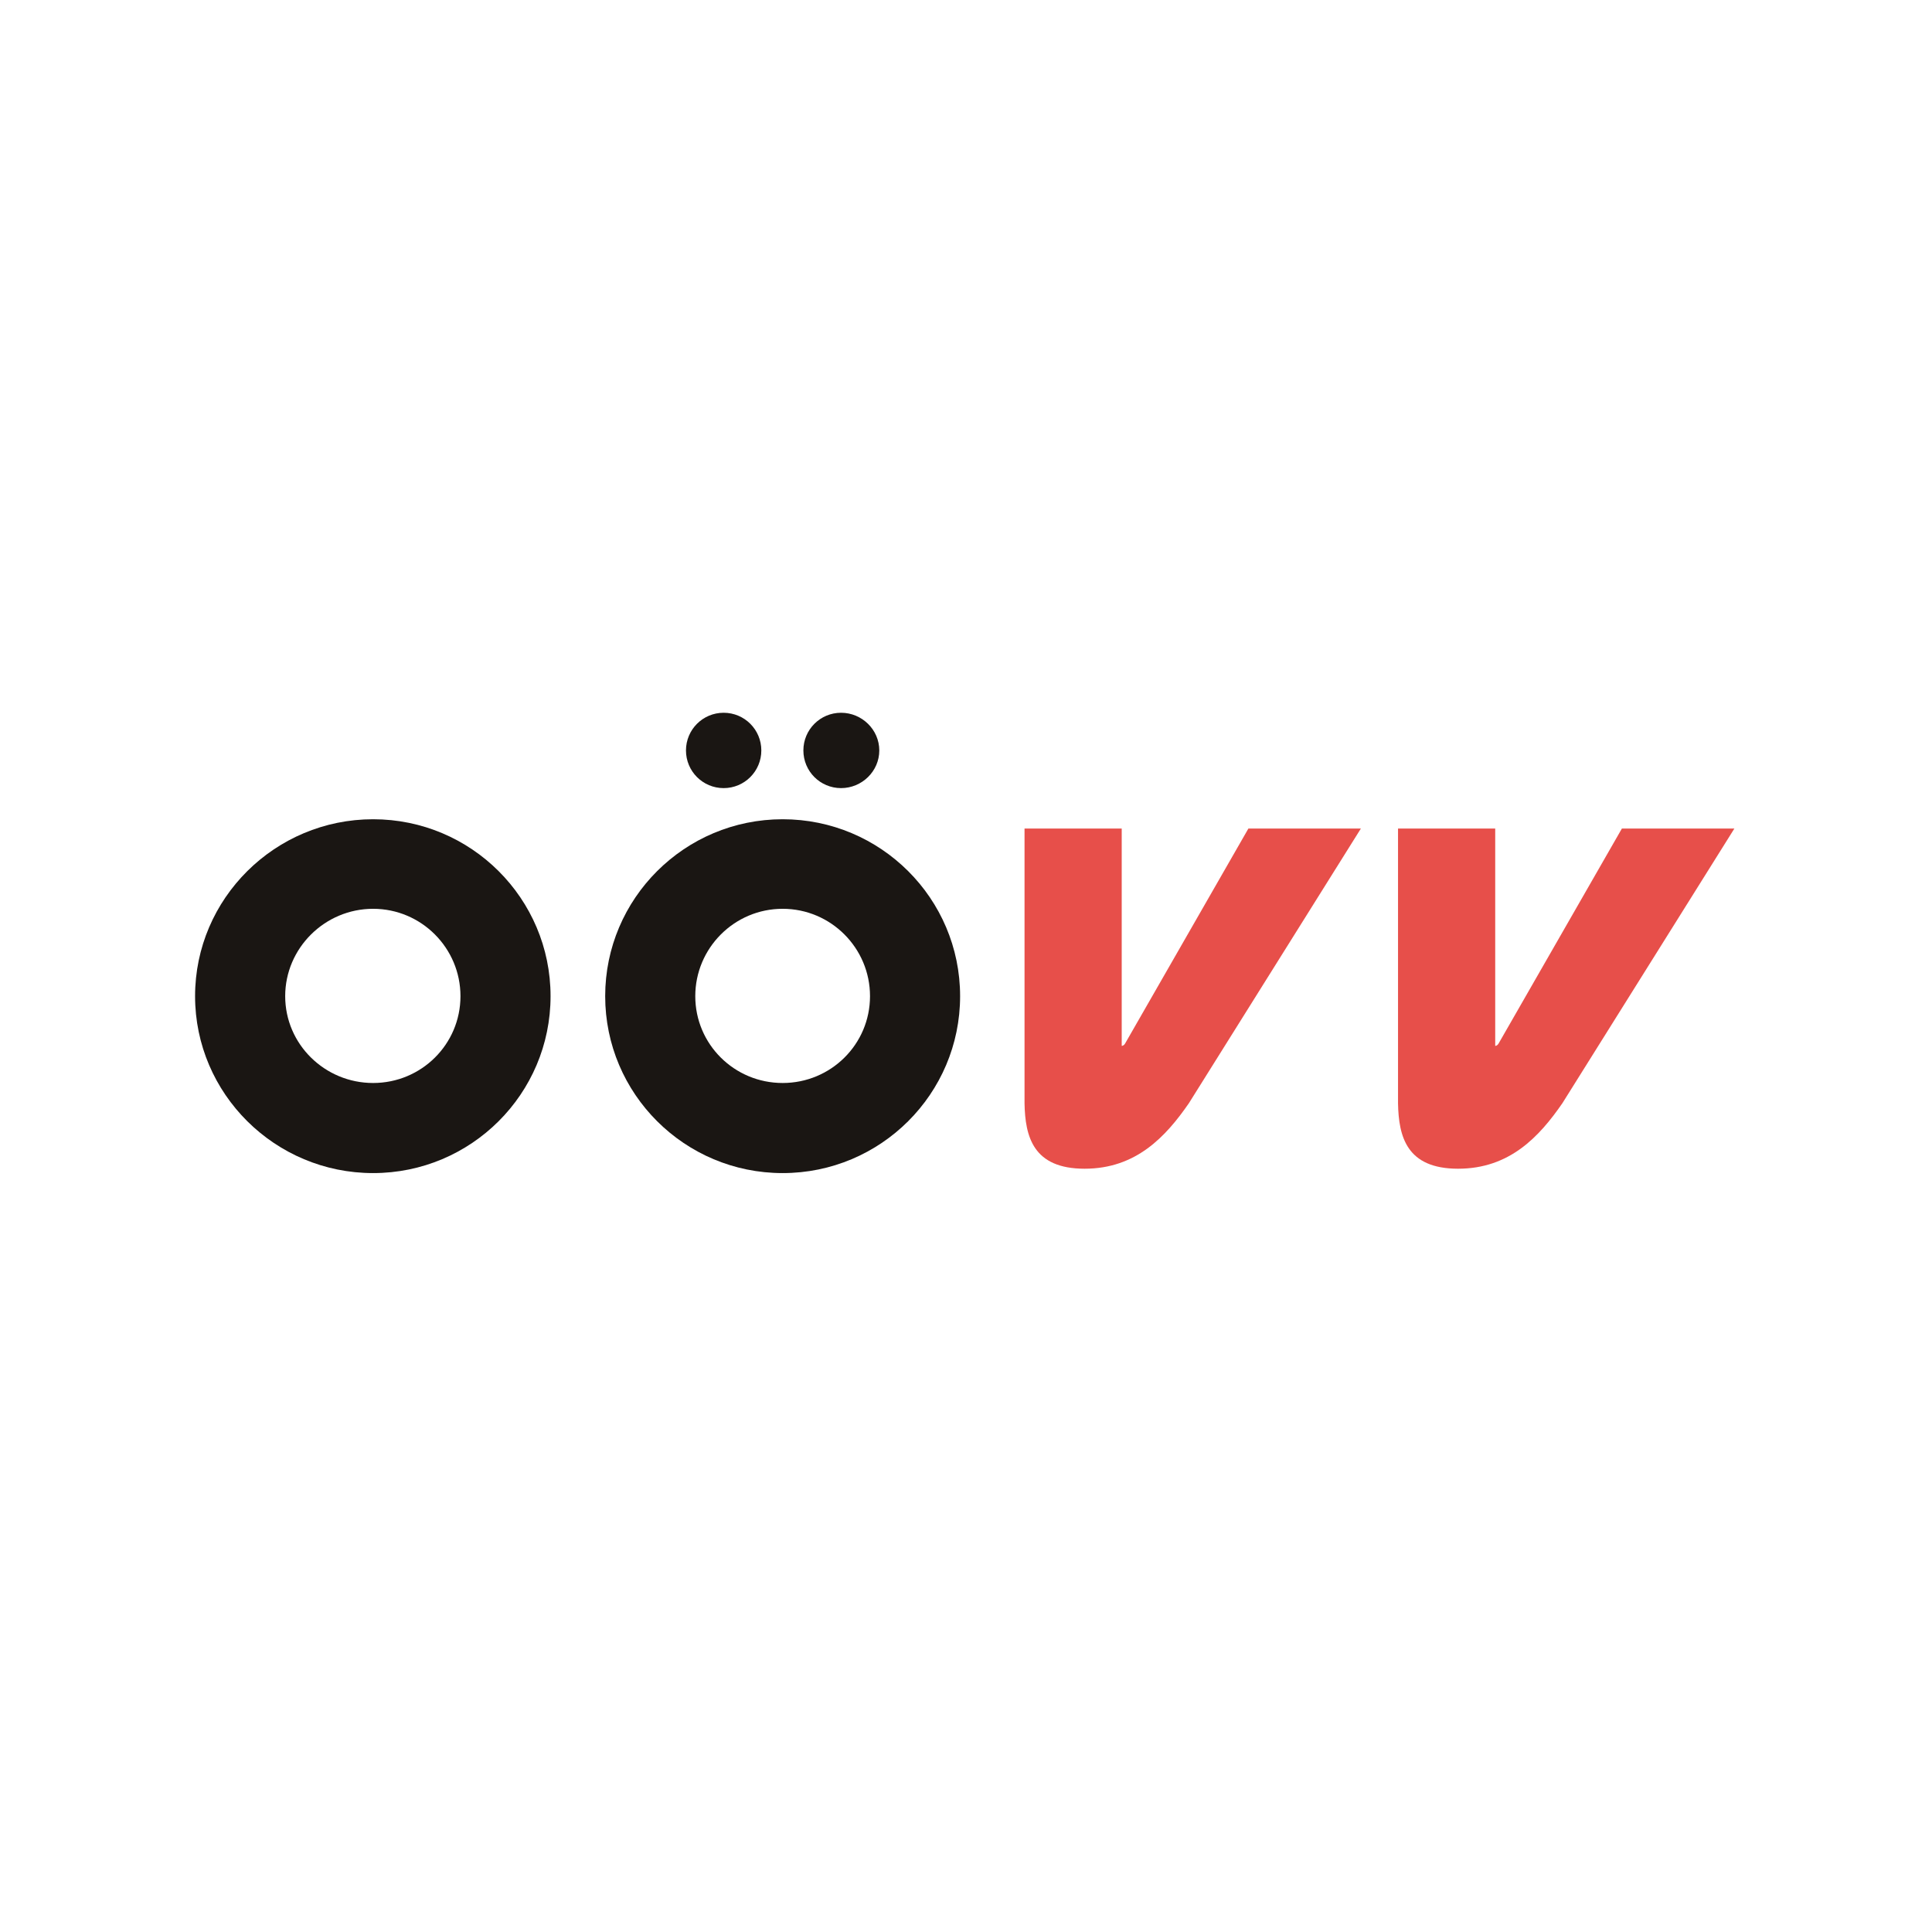 <?xml version="1.0" encoding="UTF-8" standalone="no"?>
<!-- Created with Inkscape (http://www.inkscape.org/) -->

<svg
   width="28"
   height="28"
   viewBox="0 0 7.408 7.408"
   version="1.1"
   id="svg1"
   inkscape:version="1.3 (0e150ed6c4, 2023-07-21)"
   sodipodi:docname="oövv.svg"
   xml:space="preserve"
   xmlns:inkscape="http://www.inkscape.org/namespaces/inkscape"
   xmlns:sodipodi="http://sodipodi.sourceforge.net/DTD/sodipodi-0.dtd"
   xmlns="http://www.w3.org/2000/svg"
   xmlns:svg="http://www.w3.org/2000/svg"><sodipodi:namedview
     id="namedview1"
     pagecolor="#ffffff"
     bordercolor="#000000"
     borderopacity="0.25"
     inkscape:showpageshadow="2"
     inkscape:pageopacity="0.0"
     inkscape:pagecheckerboard="0"
     inkscape:deskcolor="#d1d1d1"
     inkscape:document-units="px"
     inkscape:zoom="2"
     inkscape:cx="-6.75"
     inkscape:cy="17"
     inkscape:window-width="1920"
     inkscape:window-height="1011"
     inkscape:window-x="0"
     inkscape:window-y="0"
     inkscape:window-maximized="1"
     inkscape:current-layer="layer1"
     showgrid="true"><inkscape:grid
       id="grid6"
       units="px"
       originx="0"
       originy="0"
       spacingx="0.265"
       spacingy="0.265"
       empcolor="#0099e5"
       empopacity="0.302"
       color="#0099e5"
       opacity="0.149"
       empspacing="5"
       dotted="false"
       gridanglex="30"
       gridanglez="30"
       visible="true" /></sodipodi:namedview><defs
     id="defs1"><clipPath
       clipPathUnits="userSpaceOnUse"
       id="clipPath62542"><path
         d="m 36,36 1818,0 0,1818 -1818,0 0,-1818 z"
         id="path62544"
         inkscape:connector-curvature="0" /></clipPath></defs><g
     inkscape:label="Layer 1"
     inkscape:groupmode="layer"
     id="layer1"
     transform="translate(-105.833,-79.904)"><rect
       style="fill:#ffffff;stroke-width:0.265;stroke-linecap:round;stroke-linejoin:round;fill-opacity:1"
       id="rect2"
       width="7.408"
       height="7.408"
       x="105.833"
       y="79.904" /><g
       id="g2"
       transform="matrix(0.067,0,0,0.067,106.581,82.637)"><path
         d="M 10.188,6.094 C 4.577,6.094 0,10.631 0,16.219 c 0,5.589 4.577,10.125 10.188,10.125 5.611,0 10.156,-4.536 10.156,-10.125 0,-5.588 -4.545,-10.125 -10.156,-10.125 z m 23.438,0 c -5.61,0 -10.156,4.537 -10.156,10.125 0,5.589 4.546,10.125 10.156,10.125 5.61,0 10.156,-4.536 10.156,-10.125 0,-5.588 -4.546,-10.125 -10.156,-10.125 z m -23.438,5.125 c 2.764,0 5,2.248 5,5 0,2.752 -2.236,4.969 -5,4.969 -2.763,0 -5.031,-2.216 -5.031,-4.969 0,-2.752 2.269,-5 5.031,-5 z m 23.438,0 c 2.764,0 5,2.248 5,5 0,2.752 -2.236,4.969 -5,4.969 -2.764,0 -5,-2.216 -5,-4.969 0,-2.752 2.236,-5 5,-5 z"
         id="path6457"
         style="fill:#1a1613;fill-opacity:1;fill-rule:evenodd;stroke:none" /><path
         d="m 30.25,0 c -1.195,0 -2.156,0.966 -2.156,2.156 0,1.191 0.961,2.156 2.156,2.156 1.195,0 2.156,-0.965 2.156,-2.156 C 32.406,0.966 31.445,0 30.25,0 Z m 6.719,0 c -1.195,0 -2.156,0.966 -2.156,2.156 0,1.191 0.961,2.156 2.156,2.156 1.195,0 2.188,-0.965 2.188,-2.156 C 39.156,0.966 38.164,0 36.969,0 Z"
         id="path6465"
         style="fill:#1a1613;fill-opacity:1;fill-rule:nonzero;stroke:none" /><path
         d="M 47.469,6.625 V 22.344 c 0.034,1.919 0.494,3.75 3.438,3.75 2.942,0 4.644,-1.831 5.969,-3.75 L 66.719,6.625 h -6.438 L 53.219,18.938 c -0.091,0.139 -0.188,0.125 -0.188,0.125 V 6.625 Z m 21.375,0 V 22.344 c 0.034,1.919 0.495,3.75 3.438,3.75 2.944,0 4.645,-1.831 5.969,-3.75 L 88.094,6.625 h -6.438 L 74.594,18.938 c -0.09,0.139 -0.188,0.125 -0.188,0.125 V 6.625 Z"
         id="path6461"
         style="fill:#e74f4a;fill-opacity:1;stroke:#ffffff;stroke-width:0.545;stroke-linecap:butt;stroke-linejoin:miter;stroke-miterlimit:3.864;stroke-dasharray:none;stroke-opacity:0" /></g></g><style
     type="text/css"
     id="style1">&#10;	.st0{fill:#505050;}&#10;	.st1{fill:#99CC00;}&#10;</style></svg>
